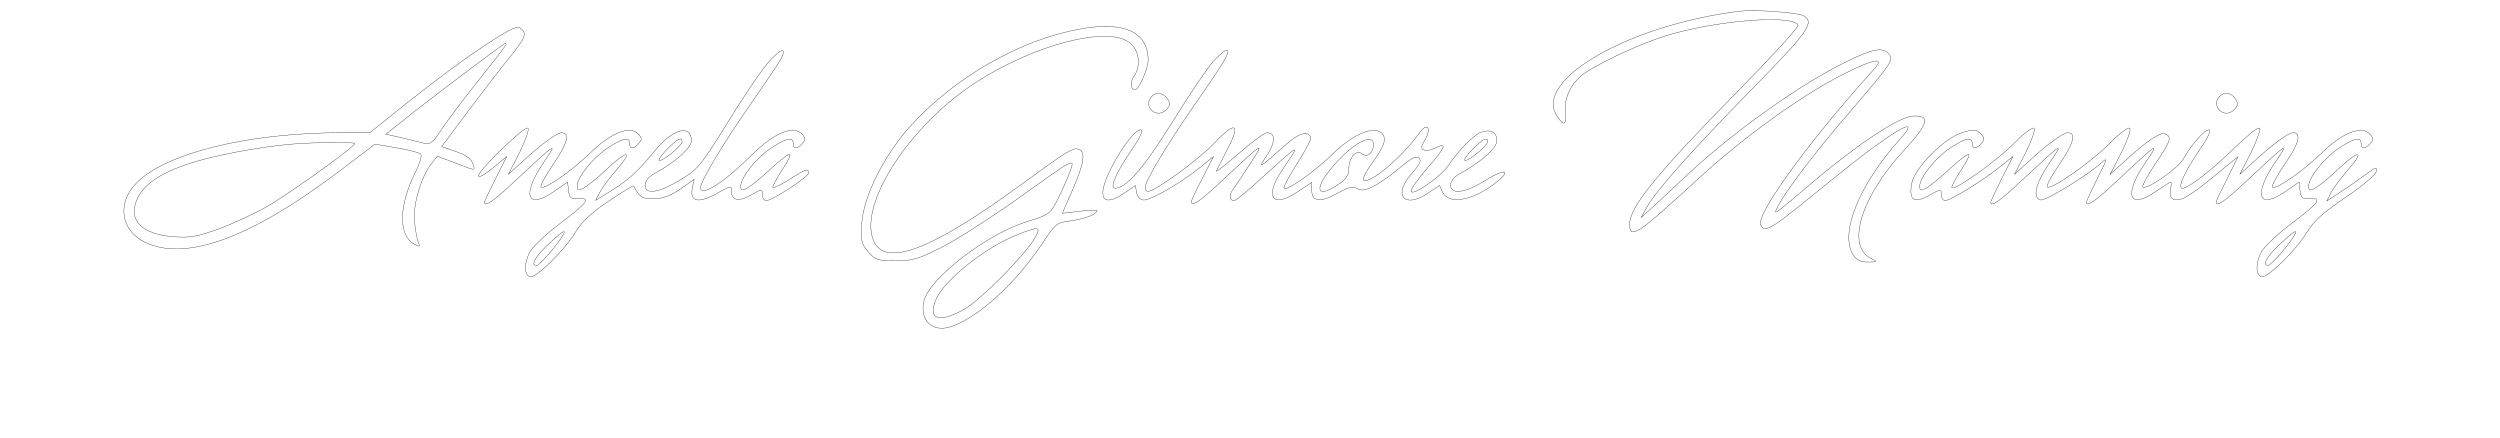 <svg version="1.0" xmlns="http://www.w3.org/2000/svg"
 width="810pt" height="142pt" viewBox="0 0 810 142"
 preserveAspectRatio="xMidYMid meet">

<g transform="translate(0,142) scale(0.1,-0.1)"
fill="none" stroke="#000">
<path d="M5640 1384 c-358 -43 -672 -222 -596 -339 23 -36 32 -31 28 15 -5 48
24 100 71 129 68 41 175 90 254 115 159 49 407 70 429 35 3 -6 -84 -101 -193
-212 -267 -272 -353 -377 -353 -434 0 -50 26 -33 217 143 153 141 337 273 476
344 100 50 135 56 99 16 -215 -238 -386 -475 -367 -506 16 -25 27 -18 222 141
196 160 311 229 228 137 -133 -148 -197 -308 -149 -376 10 -15 25 -22 47 -21
30 0 30 1 10 11 -82 40 -35 198 105 350 81 88 88 114 31 112 -43 -1 -172 -85
-316 -206 -148 -125 -139 -119 -120 -82 26 50 127 182 237 309 129 150 136
161 120 180 -19 23 -50 18 -136 -24 -147 -71 -366 -227 -509 -360 -44 -42 -98
-91 -119 -111 l-39 -35 19 34 c32 56 139 176 336 378 188 191 209 221 171 242
-21 11 -154 20 -203 15z"/>
<path d="M1596 1289 c-82 -52 -190 -132 -319 -236 l-79 -63 -91 0 c-303 0
-571 -66 -666 -164 -62 -64 -50 -151 27 -190 130 -65 342 11 627 226 l120 91
70 -12 c38 -6 74 -16 78 -20 5 -5 -3 -31 -17 -59 -54 -107 -56 -205 -4 -233
19 -10 20 -9 13 7 -4 11 -10 42 -12 69 -5 54 22 144 56 186 l18 23 58 -22 c69
-27 66 -27 56 0 -5 14 -24 27 -54 37 l-46 16 85 114 c47 62 107 141 135 175
52 64 57 77 36 94 -10 9 -32 -1 -91 -39z m44 -13 c0 -2 -39 -53 -87 -113 -47
-59 -102 -132 -121 -160 -29 -45 -38 -52 -58 -47 -13 3 -46 11 -74 18 l-50 11
63 50 c70 57 320 245 324 245 2 0 3 -2 3 -4z m-490 -321 c0 -10 -205 -157
-279 -201 -41 -24 -113 -57 -160 -75 -72 -26 -96 -30 -148 -26 -103 8 -148 52
-120 119 21 49 73 86 170 118 74 25 225 54 332 63 68 6 205 7 205 2z"/>
<path d="M3495 1325 c-191 -35 -400 -155 -541 -309 -88 -95 -156 -231 -162
-320 -4 -55 -1 -66 21 -92 23 -26 31 -29 89 -29 54 0 75 6 148 43 47 24 155
93 240 153 200 143 193 139 176 91 -8 -21 -25 -61 -39 -88 -24 -47 -28 -50
-99 -72 -130 -40 -315 -182 -334 -256 -16 -64 27 -105 88 -84 89 30 208 139
295 269 44 66 46 68 96 74 29 4 61 14 72 22 18 14 14 14 -42 9 l-61 -7 34 78
c37 85 42 121 19 129 -18 7 -33 -2 -192 -118 -286 -209 -437 -266 -473 -177
-49 118 119 376 335 514 189 121 421 181 493 128 33 -24 40 -74 17 -109 -15
-23 -13 -44 4 -44 11 0 41 68 41 95 0 92 -79 128 -225 100z m-142 -676 c-32
-56 -175 -200 -227 -230 -86 -49 -124 -34 -91 36 30 61 155 161 255 202 76 31
85 30 63 -8z"/>
<path d="M2493 1222 c-21 -22 -81 -110 -133 -195 -89 -144 -99 -156 -156 -190
-69 -42 -114 -49 -114 -17 0 13 12 28 31 38 69 38 119 83 119 106 0 54 -60 39
-116 -30 -59 -71 -86 -96 -142 -131 l-52 -32 14 27 c8 15 33 48 56 75 54 61
31 61 -34 -1 -28 -27 -62 -54 -74 -61 -19 -10 -22 -9 -22 6 0 28 50 91 98 123
50 33 72 38 72 15 0 -19 14 -19 30 1 11 12 10 18 -3 31 -27 27 -89 2 -155 -63
-62 -60 -149 -120 -159 -110 -4 3 15 38 41 76 45 66 54 100 25 100 -14 0 -68
-39 -128 -95 l-44 -40 37 72 c19 40 32 75 26 78 -11 7 -160 -137 -160 -155 0
-7 21 4 46 25 l46 38 -36 -71 c-20 -40 -36 -74 -36 -77 0 -17 29 3 98 68 138
129 141 130 93 60 -71 -105 -54 -154 33 -94 l45 31 3 -27 c3 -24 7 -28 31 -26
43 3 30 -15 -57 -80 -43 -32 -86 -73 -97 -90 -21 -34 -22 -78 -2 -84 18 -6
113 87 147 144 22 36 51 63 109 102 43 29 80 51 80 49 19 -37 27 -43 66 -42
30 1 55 10 86 32 l44 31 -6 -29 c-8 -44 20 -50 79 -17 46 26 48 26 48 7 0 -30
25 -35 65 -11 34 20 35 20 35 1 0 -11 6 -20 13 -20 19 0 137 77 137 90 0 16
-10 12 -62 -21 -27 -17 -51 -29 -54 -27 -2 3 11 28 30 57 19 28 30 51 24 51
-6 0 -34 -22 -62 -48 -28 -27 -62 -54 -74 -61 -19 -10 -22 -9 -22 6 0 28 50
91 98 123 50 33 72 38 72 15 0 -19 14 -19 30 1 11 12 10 18 -3 31 -28 28 -90
1 -160 -68 -89 -89 -167 -139 -167 -107 0 21 69 136 158 265 49 70 95 139 102
151 20 40 2 37 -37 -6z m-283 -261 c0 -12 -58 -61 -73 -61 -6 0 4 16 23 35 34
35 50 43 50 26z m-386 -303 c-16 -29 -76 -98 -85 -98 -20 0 -7 26 36 67 46 43
62 54 49 31z"/>
<path d="M3935 1226 c-19 -20 -80 -110 -135 -199 -95 -153 -149 -215 -187
-217 -19 0 3 50 52 122 26 37 40 65 33 67 -16 5 -63 -54 -99 -126 -47 -93 -28
-128 43 -79 l37 25 3 -22 c2 -12 11 -23 21 -25 21 -4 118 52 186 106 l43 35
-36 -70 c-20 -38 -36 -72 -36 -76 0 -19 28 0 103 71 130 122 136 126 91 57
-21 -33 -46 -71 -56 -84 -17 -22 -16 -41 1 -41 5 0 42 30 82 67 137 124 135
123 74 33 -60 -89 -33 -127 50 -71 l45 30 0 -25 c0 -38 27 -41 82 -11 39 22
52 25 67 15 21 -13 63 8 142 73 34 28 49 35 57 27 8 -8 2 -21 -24 -50 -63 -70
-24 -116 52 -64 l38 25 10 -22 c22 -43 103 -26 180 37 45 38 16 38 -44 0 -63
-40 -110 -45 -110 -14 0 13 12 28 31 38 69 38 119 83 119 106 0 28 -21 39 -53
27 -24 -10 -71 -58 -105 -108 -26 -37 -115 -99 -120 -83 -2 6 22 40 53 76 58
65 66 86 25 64 -12 -6 -28 -9 -36 -6 -11 4 -11 10 4 35 20 36 7 55 -17 23 -56
-79 -162 -169 -183 -156 -5 3 7 27 25 52 44 60 52 85 32 102 -27 22 -90 -5
-153 -65 -65 -64 -162 -131 -162 -113 0 7 21 44 45 82 25 39 44 75 42 80 -8
24 -38 15 -79 -21 -93 -82 -94 -83 -63 -36 28 43 28 73 0 73 -8 0 -49 -30 -91
-67 -42 -36 -75 -62 -73 -57 2 5 19 37 36 71 44 83 26 92 -41 21 -48 -52 -193
-158 -216 -158 -5 0 -10 5 -10 12 0 21 69 136 158 265 97 139 117 172 108 180
-3 4 -21 -11 -41 -31z m515 -274 c0 -28 -20 -44 -38 -30 -18 16 -42 -14 -42
-51 0 -18 -10 -33 -33 -48 -74 -51 -82 -14 -14 63 63 72 127 105 127 66z m370
9 c0 -12 -58 -61 -73 -61 -6 0 4 16 23 35 34 35 50 43 50 26z"/>
<path d="M3730 1106 c-27 -33 18 -72 48 -42 13 13 14 20 6 34 -15 23 -38 26
-54 8z"/>
<path d="M7190 1106 c-27 -33 18 -72 48 -42 13 13 14 20 6 34 -15 23 -38 26
-54 8z"/>
<path d="M6523 953 c-57 -57 -189 -151 -199 -141 -2 3 11 28 30 57 19 28 30
51 24 51 -6 0 -34 -22 -62 -48 -28 -27 -62 -54 -74 -61 -19 -10 -22 -9 -22 6
0 28 50 91 98 123 50 33 72 38 72 15 0 -19 14 -19 30 1 11 12 10 18 -3 31 -14
14 -22 15 -58 4 -59 -18 -155 -114 -165 -165 -10 -55 7 -67 56 -39 39 21 40
21 40 2 0 -10 6 -19 12 -19 17 0 123 65 176 108 l44 35 -36 -71 c-20 -40 -36
-74 -36 -77 0 -17 29 3 98 68 138 129 141 130 93 60 -46 -67 -57 -115 -29
-121 16 -3 151 79 197 121 21 19 19 13 -13 -50 -20 -40 -36 -75 -36 -78 0 -17
29 3 98 68 138 129 141 130 93 60 -71 -105 -54 -154 33 -94 25 17 47 31 49 31
2 0 2 -11 0 -24 -3 -13 0 -27 6 -30 20 -12 51 4 132 71 l80 65 -35 -71 c-20
-39 -36 -73 -36 -76 0 -17 29 3 98 68 138 129 141 130 93 60 -71 -105 -54
-154 33 -94 l45 31 3 -27 c3 -24 7 -28 31 -26 43 3 30 -15 -57 -80 -43 -32
-86 -73 -97 -90 -21 -34 -22 -78 -2 -84 18 -6 113 87 147 144 22 37 53 64 125
113 55 37 97 73 100 84 3 17 -2 15 -35 -10 -22 -16 -58 -42 -82 -57 l-43 -28
14 28 c8 15 34 49 57 76 54 61 31 61 -34 -1 -28 -27 -62 -54 -74 -61 -19 -10
-22 -9 -22 6 0 28 50 91 98 123 50 33 72 38 72 15 0 -19 14 -19 30 1 11 12 10
18 -3 31 -27 27 -89 2 -155 -63 -62 -60 -149 -120 -159 -110 -4 3 15 38 41 76
45 66 54 100 25 100 -14 0 -68 -39 -128 -95 l-44 -40 37 72 c19 40 32 75 26
78 -5 3 -41 -26 -81 -65 -71 -70 -148 -130 -168 -130 -17 0 7 53 54 122 26 37
40 65 33 67 -12 4 -58 -47 -84 -94 -16 -30 -120 -102 -131 -91 -4 3 15 37 40
75 50 73 55 88 32 97 -16 7 -61 -24 -134 -91 l-44 -40 37 72 c20 41 32 75 26
78 -5 3 -36 -20 -67 -52 -61 -61 -189 -150 -200 -139 -4 3 15 38 41 76 45 66
54 100 25 100 -14 0 -68 -39 -128 -95 l-44 -40 37 72 c20 41 32 75 26 78 -5 3
-36 -20 -67 -52z m911 -295 c-16 -29 -76 -98 -85 -98 -20 0 -7 26 36 67 46 43
62 54 49 31z"/>
</g>
</svg>

